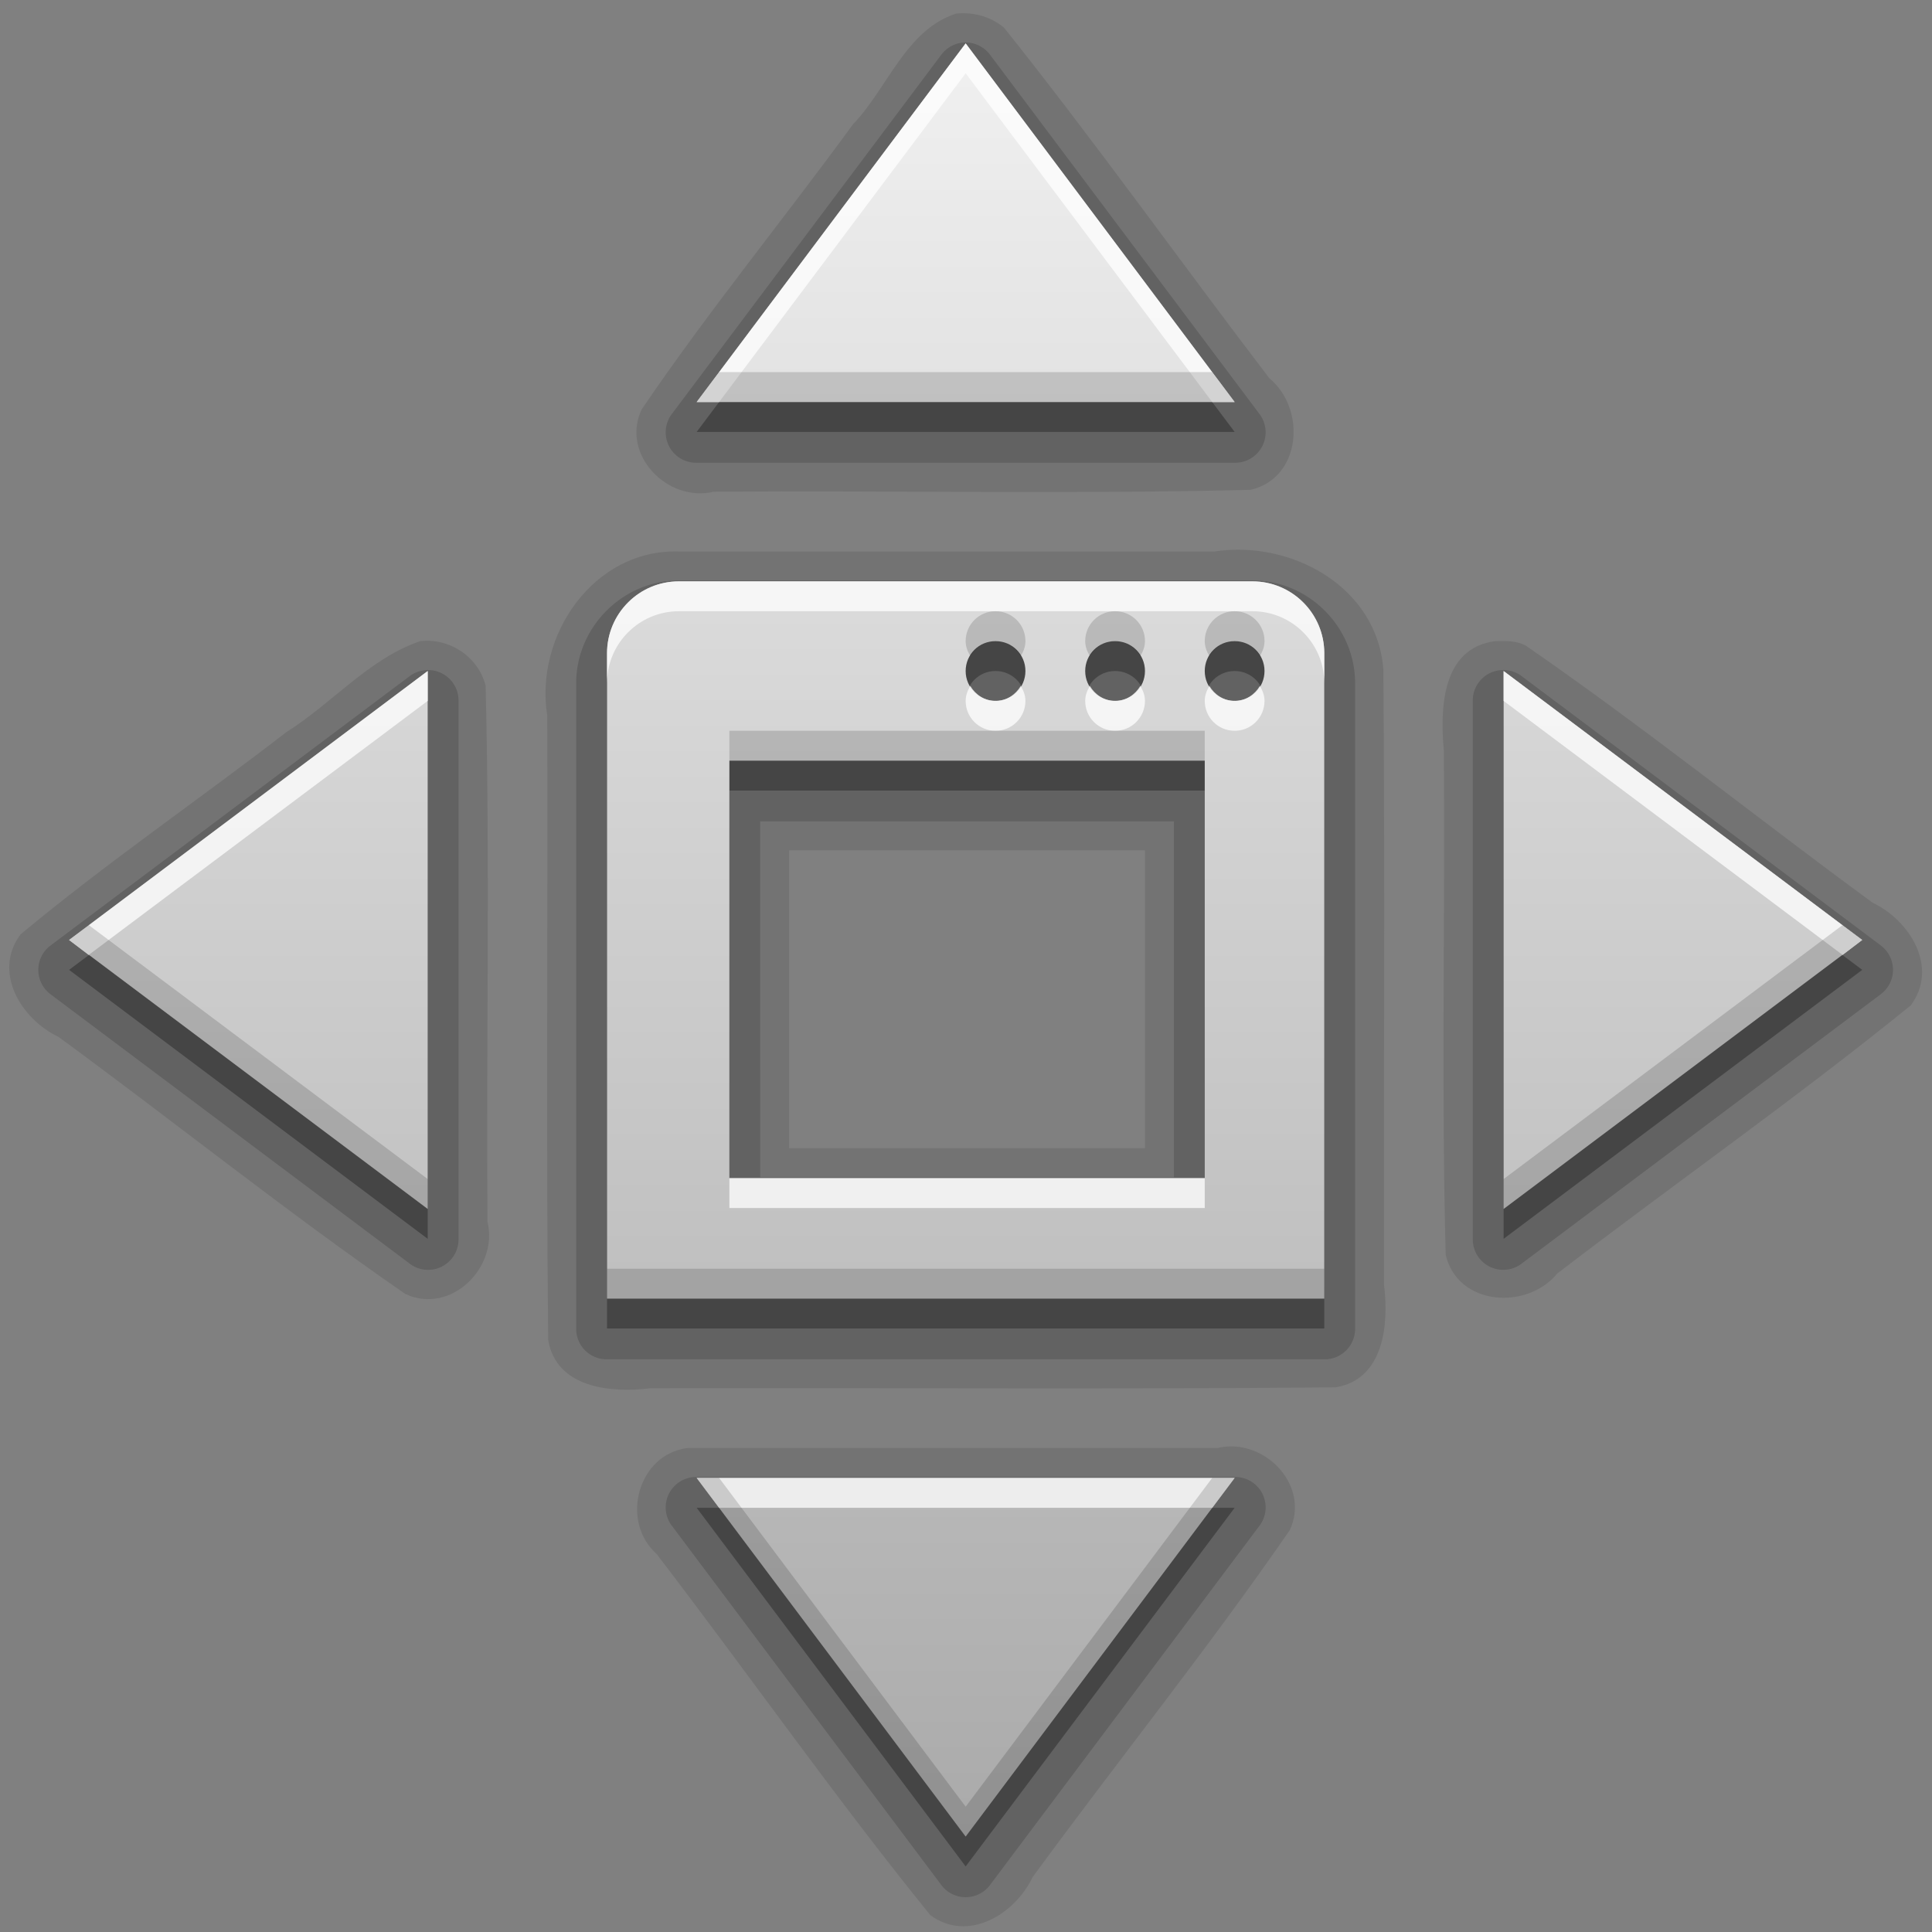 <?xml version="1.0" encoding="UTF-8" standalone="no"?>
<!-- Created with Inkscape (http://www.inkscape.org/) -->

<svg
   xmlns:dc="http://purl.org/dc/elements/1.1/"
   xmlns:cc="http://creativecommons.org/ns#"
   xmlns:rdf="http://www.w3.org/1999/02/22-rdf-syntax-ns#"
   xmlns:svg="http://www.w3.org/2000/svg"
   xmlns="http://www.w3.org/2000/svg"
   xmlns:xlink="http://www.w3.org/1999/xlink"
   xmlns:sodipodi="http://sodipodi.sourceforge.net/DTD/sodipodi-0.dtd"
   xmlns:inkscape="http://www.inkscape.org/namespaces/inkscape"
   version="1.0"
   width="96"
   height="96"
   id="svg2408"
   sodipodi:docname="view-fullscreen.svg"
   inkscape:version="0.92.2 2405546, 2018-03-11">
  <rect width="100%" height="100%" fill="#808080" stroke="none"/>
  <sodipodi:namedview
     pagecolor="#ffffff"
     bordercolor="#666666"
     borderopacity="1"
     objecttolerance="10"
     gridtolerance="10"
     guidetolerance="10"
     inkscape:pageopacity="0"
     inkscape:pageshadow="2"
     inkscape:window-width="1228"
     inkscape:window-height="996"
     id="namedview2076"
     showgrid="false"
     inkscape:zoom="4.9301579"
     inkscape:cx="47.807274"
     inkscape:cy="76.493645"
     inkscape:window-x="52"
     inkscape:window-y="0"
     inkscape:window-maximized="1"
     inkscape:current-layer="svg2408" />
  <defs
     id="defs2410">
    <linearGradient
       id="linearGradient3637">
      <stop
         id="stop3639"
         style="stop-color:#f0f0f0;stop-opacity:1"
         offset="0" />
      <stop
         id="stop3641"
         style="stop-color:#dcdcdc;stop-opacity:1"
         offset="1" />
    </linearGradient>
    <linearGradient
       x1="45.448"
       y1="92.54"
       x2="45.448"
       y2="7.017"
       id="ButtonShadow"
       gradientUnits="userSpaceOnUse"
       gradientTransform="scale(1.006,0.994)">
      <stop
         id="stop3750"
         style="stop-color:#000000;stop-opacity:1"
         offset="0" />
      <stop
         id="stop3752"
         style="stop-color:#000000;stop-opacity:0.588"
         offset="1" />
    </linearGradient>
    <linearGradient
       id="linearGradient3737">
      <stop
         id="stop3739"
         style="stop-color:#ffffff;stop-opacity:1"
         offset="0" />
      <stop
         id="stop3741"
         style="stop-color:#ffffff;stop-opacity:0"
         offset="1" />
    </linearGradient>
    <filter
       color-interpolation-filters="sRGB"
       id="filter3174">
      <feGaussianBlur
         id="feGaussianBlur3176"
         stdDeviation="1.71" />
    </filter>
    <linearGradient
       x1="36.357"
       y1="6"
       x2="36.357"
       y2="63.893"
       id="linearGradient3188"
       xlink:href="#linearGradient3737"
       gradientUnits="userSpaceOnUse" />
    <filter
       x="-0.192"
       y="-0.192"
       width="1.384"
       height="1.384"
       color-interpolation-filters="sRGB"
       id="filter3794">
      <feGaussianBlur
         id="feGaussianBlur3796"
         stdDeviation="5.28" />
    </filter>
    <linearGradient
       x1="48"
       y1="20.221"
       x2="48"
       y2="138.661"
       id="linearGradient3613"
       xlink:href="#linearGradient3737"
       gradientUnits="userSpaceOnUse" />
    <radialGradient
       cx="48"
       cy="90.172"
       r="42"
       fx="48"
       fy="90.172"
       id="radialGradient3619"
       xlink:href="#linearGradient3737"
       gradientUnits="userSpaceOnUse"
       gradientTransform="matrix(1.157,0,0,0.996,-7.551,0.197)" />
    <clipPath
       id="clipPath3613">
      <rect
         width="84"
         height="84"
         rx="6"
         ry="6"
         x="6"
         y="6"
         id="rect3615"
         style="fill:#ffffff;fill-opacity:1;fill-rule:nonzero;stroke:none" />
    </clipPath>
    <clipPath
       id="clipPath3625">
      <path
         d="M 0,0 0,96 96,96 96,0 0,0 z m 12,6 72,0 c 3.324,0 6,2.676 6,6 l 0,72 c 0,3.324 -2.676,6 -6,6 L 12,90 C 8.676,90 6,87.324 6,84 L 6,12 C 6,8.676 8.676,6 12,6 z"
         inkscape:connector-curvature="0"
         id="path3627"
         style="fill:#ffffff;fill-opacity:1;stroke:none" />
    </clipPath>
    <linearGradient
       x1="44.512"
       y1="6"
       x2="44.512"
       y2="90.015"
       id="linearGradient3643"
       xlink:href="#linearGradient3637"
       gradientUnits="userSpaceOnUse" />
    <linearGradient
       id="linearGradient4081">
      <stop
         id="stop4083"
         style="stop-color:#aaaaaa;stop-opacity:1"
         offset="0" />
      <stop
         id="stop4085"
         style="stop-color:#f0f0f0;stop-opacity:1"
         offset="1" />
    </linearGradient>
    <linearGradient
       x1="45.448"
       y1="92.54"
       x2="45.448"
       y2="7.017"
       id="ButtonShadow-0"
       gradientUnits="userSpaceOnUse"
       gradientTransform="matrix(1.006,0,0,0.994,100,0)">
      <stop
         id="stop3750-8"
         style="stop-color:#000000;stop-opacity:1"
         offset="0" />
      <stop
         id="stop3752-5"
         style="stop-color:#000000;stop-opacity:0.588"
         offset="1" />
    </linearGradient>
    <linearGradient
       x1="32.251"
       y1="6.132"
       x2="32.251"
       y2="90.239"
       id="linearGradient3780"
       xlink:href="#ButtonShadow-0"
       gradientUnits="userSpaceOnUse"
       gradientTransform="matrix(1.024,0,0,-1.012,-1.143,98.071)" />
    <linearGradient
       x1="32.251"
       y1="6.132"
       x2="32.251"
       y2="90.239"
       id="linearGradient3772"
       xlink:href="#ButtonShadow-0"
       gradientUnits="userSpaceOnUse"
       gradientTransform="matrix(1.024,0,0,-1.012,-1.143,98.071)" />
    <linearGradient
       x1="32.251"
       y1="6.132"
       x2="32.251"
       y2="90.239"
       id="linearGradient3725-6"
       xlink:href="#ButtonShadow-0"
       gradientUnits="userSpaceOnUse"
       gradientTransform="matrix(1.024,0,0,-1.012,-1.143,98.071)" />
    <linearGradient
       x1="32.251"
       y1="6.132"
       x2="32.251"
       y2="90.239"
       id="linearGradient3721"
       xlink:href="#ButtonShadow-0"
       gradientUnits="userSpaceOnUse"
       gradientTransform="matrix(1,0,0,-1,0,97)" />
    <linearGradient
       x1="32.251"
       y1="6.132"
       x2="32.251"
       y2="90.239"
       id="linearGradient3289"
       xlink:href="#ButtonShadow-0"
       gradientUnits="userSpaceOnUse"
       gradientTransform="matrix(1.024,0,0,-1.012,-1.143,98.071)" />
    <linearGradient
       x1="36.357"
       y1="6"
       x2="36.357"
       y2="63.893"
       id="linearGradient3188-3"
       xlink:href="#linearGradient3737-9"
       gradientUnits="userSpaceOnUse" />
    <linearGradient
       id="linearGradient3737-9">
      <stop
         id="stop3739-1"
         style="stop-color:#ffffff;stop-opacity:1"
         offset="0" />
      <stop
         id="stop3741-1"
         style="stop-color:#ffffff;stop-opacity:0"
         offset="1" />
    </linearGradient>
    <radialGradient
       cx="48"
       cy="90.172"
       r="42"
       fx="48"
       fy="90.172"
       id="radialGradient3619-1"
       xlink:href="#linearGradient3737-9"
       gradientUnits="userSpaceOnUse"
       gradientTransform="matrix(1.157,0,0,0.996,-7.551,0.197)" />
    <linearGradient
       x1="53.464"
       y1="78"
       x2="53.464"
       y2="18.192"
       id="linearGradient3198"
       xlink:href="#linearGradient4081"
       gradientUnits="userSpaceOnUse" />
  </defs>
  <g
     id="layer2"
     style="display:none">
    <rect
       width="86"
       height="85"
       rx="6"
       ry="6"
       x="5"
       y="7"
       clip-path="url(#clipPath3625)"
       id="rect3745"
       style="opacity:0.9;fill:url(#ButtonShadow);fill-opacity:1;fill-rule:nonzero;stroke:none;filter:url(#filter3174)" />
  </g>
  <g
     id="layer1"
     style="display:none">
    <rect
       width="76"
       height="76"
       rx="5.429"
       ry="5.429"
       x="10"
       y="10"
       id="rect2419"
       style="opacity:0.7;fill:#000000;fill-opacity:1;fill-rule:nonzero;stroke:none" />
    <path
       d="m 14,10 c -2.216,0 -4,1.784 -4,4 l 0,68 c 0,2.216 1.784,4 4,4 l 68,0 c 2.216,0 4,-1.784 4,-4 l 0,-68 c 0,-2.216 -1.784,-4 -4,-4 l -68,0 z m 0,3.062 68,0 c 0.579,0 0.938,0.359 0.938,0.938 l 0,68 c 0,0.579 -0.359,0.938 -0.938,0.938 l -68,0 c -0.579,0 -0.938,-0.359 -0.938,-0.938 l 0,-68 c 0,-0.579 0.359,-0.938 0.938,-0.938 z"
       inkscape:connector-curvature="0"
       id="rect3726"
       style="opacity:0.08;fill:#000000;fill-opacity:1;fill-rule:nonzero;stroke:none" />
    <path
       d="M 12,6 C 8.676,6 6,8.676 6,12 l 0,72 c 0,3.324 2.676,6 6,6 l 72,0 c 3.324,0 6,-2.676 6,-6 L 90,12 C 90,8.676 87.324,6 84,6 L 12,6 z m 2,4 68,0 c 2.216,0 4,1.784 4,4 l 0,68 c 0,2.216 -1.784,4 -4,4 l -68,0 c -2.216,0 -4,-1.784 -4,-4 l 0,-68 c 0,-2.216 1.784,-4 4,-4 z"
       inkscape:connector-curvature="0"
       id="rect3629"
       style="fill:url(#linearGradient3643);fill-opacity:1;fill-rule:nonzero;stroke:none" />
    <path
       d="M 12,6 C 8.676,6 6,8.676 6,12 l 0,2 0,68 0,2 c 0,0.335 0.041,0.651 0.094,0.969 0.049,0.296 0.097,0.597 0.188,0.875 0.01,0.03 0.021,0.064 0.031,0.094 0.099,0.288 0.235,0.547 0.375,0.812 0.145,0.274 0.316,0.536 0.5,0.781 0.184,0.246 0.374,0.473 0.594,0.688 0.44,0.428 0.943,0.815 1.5,1.094 0.279,0.14 0.573,0.247 0.875,0.344 -0.256,-0.1 -0.487,-0.236 -0.719,-0.375 -0.007,-0.004 -0.024,0.004 -0.031,0 -0.032,-0.019 -0.062,-0.043 -0.094,-0.062 -0.12,-0.077 -0.231,-0.164 -0.344,-0.25 -0.106,-0.081 -0.213,-0.161 -0.312,-0.25 C 8.478,88.557 8.309,88.373 8.156,88.188 8.049,88.057 7.938,87.922 7.844,87.781 7.819,87.743 7.805,87.695 7.781,87.656 7.716,87.553 7.651,87.452 7.594,87.344 7.493,87.149 7.388,86.928 7.312,86.719 7.305,86.697 7.289,86.678 7.281,86.656 7.249,86.564 7.245,86.469 7.219,86.375 7.188,86.268 7.148,86.172 7.125,86.062 7.052,85.721 7,85.364 7,85 L 7,83 7,15 7,13 C 7,10.218 9.218,8 12,8 l 2,0 68,0 2,0 c 2.782,0 5,2.218 5,5 l 0,2 0,68 0,2 c 0,0.364 -0.052,0.721 -0.125,1.062 -0.044,0.207 -0.088,0.398 -0.156,0.594 -0.008,0.022 -0.023,0.041 -0.031,0.062 -0.063,0.174 -0.138,0.367 -0.219,0.531 -0.042,0.083 -0.079,0.17 -0.125,0.25 -0.055,0.097 -0.127,0.188 -0.188,0.281 -0.094,0.141 -0.205,0.276 -0.312,0.406 -0.143,0.174 -0.303,0.347 -0.469,0.5 -0.011,0.01 -0.02,0.021 -0.031,0.031 -0.138,0.126 -0.285,0.234 -0.438,0.344 -0.103,0.073 -0.204,0.153 -0.312,0.219 -0.007,0.004 -0.024,-0.004 -0.031,0 -0.232,0.139 -0.463,0.275 -0.719,0.375 0.302,-0.097 0.596,-0.204 0.875,-0.344 0.557,-0.279 1.06,-0.666 1.5,-1.094 0.22,-0.214 0.409,-0.442 0.594,-0.688 0.184,-0.246 0.355,-0.508 0.5,-0.781 0.14,-0.265 0.276,-0.525 0.375,-0.812 0.01,-0.031 0.021,-0.063 0.031,-0.094 0.09,-0.278 0.139,-0.579 0.188,-0.875 C 89.959,84.651 90,84.335 90,84 l 0,-2 0,-68 0,-2 C 90,8.676 87.324,6 84,6 L 12,6 z"
       inkscape:connector-curvature="0"
       id="rect3728"
       style="fill:url(#linearGradient3188);fill-opacity:1;fill-rule:nonzero;stroke:none" />
    <path
       d="M 12,90 C 8.676,90 6,87.324 6,84 L 6,82 6,14 6,12 c 0,-0.335 0.041,-0.651 0.094,-0.969 0.049,-0.296 0.097,-0.597 0.188,-0.875 C 6.291,10.126 6.302,10.093 6.312,10.062 6.411,9.775 6.547,9.515 6.688,9.25 6.832,8.976 7.003,8.714 7.188,8.469 7.372,8.223 7.561,7.995 7.781,7.781 8.221,7.353 8.724,6.967 9.281,6.688 9.56,6.548 9.855,6.441 10.156,6.344 9.9,6.444 9.67,6.58 9.438,6.719 c -0.007,0.004 -0.024,-0.004 -0.031,0 -0.032,0.019 -0.062,0.043 -0.094,0.062 -0.12,0.077 -0.231,0.164 -0.344,0.25 -0.106,0.081 -0.213,0.161 -0.312,0.25 C 8.478,7.443 8.309,7.627 8.156,7.812 8.049,7.943 7.938,8.078 7.844,8.219 7.819,8.257 7.805,8.305 7.781,8.344 7.716,8.447 7.651,8.548 7.594,8.656 7.493,8.851 7.388,9.072 7.312,9.281 7.305,9.303 7.289,9.322 7.281,9.344 7.249,9.436 7.245,9.531 7.219,9.625 7.188,9.732 7.148,9.828 7.125,9.938 7.052,10.279 7,10.636 7,11 l 0,2 0,68 0,2 c 0,2.782 2.218,5 5,5 l 2,0 68,0 2,0 c 2.782,0 5,-2.218 5,-5 l 0,-2 0,-68 0,-2 C 89,10.636 88.948,10.279 88.875,9.938 88.831,9.731 88.787,9.54 88.719,9.344 88.711,9.322 88.695,9.303 88.688,9.281 88.625,9.108 88.549,8.914 88.469,8.75 88.427,8.667 88.39,8.58 88.344,8.5 88.289,8.403 88.217,8.312 88.156,8.219 88.062,8.078 87.951,7.943 87.844,7.812 87.701,7.638 87.541,7.466 87.375,7.312 87.364,7.302 87.355,7.291 87.344,7.281 87.205,7.156 87.059,7.047 86.906,6.938 86.804,6.864 86.702,6.784 86.594,6.719 c -0.007,-0.004 -0.024,0.004 -0.031,0 -0.232,-0.139 -0.463,-0.275 -0.719,-0.375 0.302,0.097 0.596,0.204 0.875,0.344 0.557,0.279 1.06,0.666 1.5,1.094 0.22,0.214 0.409,0.442 0.594,0.688 0.184,0.246 0.355,0.508 0.5,0.781 0.14,0.265 0.276,0.525 0.375,0.812 0.01,0.031 0.021,0.063 0.031,0.094 0.09,0.278 0.139,0.579 0.188,0.875 C 89.959,11.349 90,11.665 90,12 l 0,2 0,68 0,2 c 0,3.324 -2.676,6 -6,6 l -72,0 z"
       inkscape:connector-curvature="0"
       id="path3615"
       style="opacity:0.6;fill:url(#radialGradient3619);fill-opacity:1;fill-rule:nonzero;stroke:none" />
    <path
       d="m 14.089,10 c -2.216,0 -4,1.784 -4,4 l 0,68 c 0,2.216 1.784,4 4,4 l 68,0 c 2.216,0 4,-1.784 4,-4 l 0,-68 c 0,-2.216 -1.784,-4 -4,-4 l -68,0 z m 0,2 68,0 c 1.14,0 2,0.86 2,2 l 0,68 c 0,1.14 -0.86,2 -2,2 l -68,0 c -1.14,0 -2,-0.86 -2,-2 l 0,-68 c 0,-1.14 0.86,-2 2,-2 z"
       inkscape:connector-curvature="0"
       id="path3709"
       style="opacity:0.16;fill:#000000;fill-opacity:1;fill-rule:nonzero;stroke:none" />
    <path
       d="m 14,10 c -2.216,0 -4,1.784 -4,4 l 0,68 c 0,2.216 1.784,4 4,4 l 68,0 c 2.216,0 4,-1.784 4,-4 l 0,-68 c 0,-2.216 -1.784,-4 -4,-4 l -68,0 z m 0,1 68,0 c 1.674,0 3,1.326 3,3 l 0,68 c 0,1.674 -1.326,3 -3,3 l -68,0 c -1.674,0 -3,-1.326 -3,-3 l 0,-68 c 0,-1.674 1.326,-3 3,-3 z"
       inkscape:connector-curvature="0"
       id="path3707"
       style="opacity:0.36;fill:#000000;fill-opacity:1;fill-rule:nonzero;stroke:none" />
  </g>
  <g
     id="layer5"
     style="display:none">
    <rect
       width="66"
       height="66"
       rx="12"
       ry="12"
       x="15"
       y="15"
       clip-path="url(#clipPath3613)"
       id="rect3171"
       style="opacity:0.1;fill:url(#linearGradient3613);fill-opacity:1;fill-rule:nonzero;stroke:#ffffff;stroke-width:0.5;stroke-linecap:round;stroke-linejoin:miter;stroke-miterlimit:4;stroke-opacity:1;stroke-dasharray:none;stroke-dashoffset:0;filter:url(#filter3794)" />
  </g>
  <g
     id="layer3"
     style="display:inline"
     transform="matrix(1.485,0,0,1.485,-23.297,-24.573)">
    <path
       d="m 47.688,17 c -1.693,0.544 -2.292,2.493 -3.457,3.706 -2.334,3.196 -4.856,6.275 -7.074,9.544 -0.708,1.507 0.87,3.125 2.418,2.75 5.983,-0.043 11.985,0.086 17.957,-0.062 1.708,-0.394 1.873,-2.708 0.628,-3.736 C 55.185,25.306 52.33,21.29 49.281,17.469 48.824,17.097 48.271,16.948 47.688,17 Z M 38.406,35 C 35.545,34.916 33.569,37.819 34,40.492 34.021,47.452 33.958,54.424 34.031,61.375 34.289,62.989 36.13,63.166 37.448,63 45.089,62.979 52.743,63.042 60.375,62.969 61.989,62.711 62.166,60.87 62,59.552 61.985,52.688 62.031,45.822 61.977,38.959 61.773,36.175 58.888,34.61 56.327,35 50.353,35 44.38,35 38.406,35 Z M 29.75,38 c -1.71,0.582 -2.956,2.089 -4.477,3.043 -2.948,2.277 -6.04,4.389 -8.898,6.77 -0.939,1.263 0.021,2.836 1.275,3.433 C 21.531,54.088 25.297,57.116 29.25,59.844 30.757,60.552 32.375,58.974 32,57.426 31.957,51.454 32.085,45.457 31.938,39.5 31.706,38.53 30.731,37.886 29.75,38 Z m 35.969,0 C 63.925,38.234 63.873,40.259 64,41.66 c 0.044,5.621 -0.086,11.261 0.062,16.871 0.394,1.708 2.708,1.873 3.736,0.628 C 71.723,56.148 75.789,53.301 79.625,50.188 80.564,48.924 79.604,47.352 78.35,46.755 74.47,43.912 70.696,40.879 66.75,38.156 66.425,37.975 66.075,37.996 65.719,38 Z m -23.625,7 c 3.969,0 7.938,0 11.906,0 0,3.323 0,6.646 0,9.969 -3.969,0 -7.938,0 -11.906,0 0,-3.323 0,-6.646 0,-9.969 z M 38.688,65 c -1.658,0.21 -2.257,2.448 -1.033,3.54 3.073,4.01 5.981,8.164 9.158,12.085 1.263,0.939 2.836,-0.021 3.433,-1.275 C 53.088,75.469 56.116,71.703 58.844,67.75 59.552,66.243 57.974,64.625 56.426,65 50.513,65 44.6,65 38.688,65 Z"
       inkscape:connector-curvature="0"
       id="path3873"
       style="display:inline;opacity:0.1;fill:#000000;fill-opacity:1;stroke:none" />
    <path
       d="M 48.031,17.969 A 1.018,1.018 0 0 0 47.188,18.375 l -9,12 A 1.018,1.018 0 0 0 39,32.031 H 57 A 1.018,1.018 0 0 0 57.812,30.375 l -9,-12 a 1.018,1.018 0 0 0 -0.781,-0.406 z m -9.625,18 c -1.879,3e-6 -3.438,1.558 -3.438,3.438 V 61 A 1.018,1.018 0 0 0 36,62.031 H 60 A 1.018,1.018 0 0 0 61.031,61 V 39.406 c 0,-1.879 -1.558,-3.438 -3.438,-3.438 z m -8.438,3 A 1.018,1.018 0 0 0 29.375,39.188 l -12,9 a 1.018,1.018 0 0 0 0,1.625 l 12,9 A 1.018,1.018 0 0 0 31.031,58 V 40 a 1.018,1.018 0 0 0 -1.062,-1.031 z m 35.969,0 A 1.018,1.018 0 0 0 64.969,40 v 18 a 1.018,1.018 0 0 0 1.656,0.812 l 12,-9 a 1.018,1.018 0 0 0 0,-1.625 l -12,-9 a 1.018,1.018 0 0 0 -0.688,-0.219 z m -16.938,1 c -0.007,0 0.031,0.039 0.031,0.031 0,-0.007 -0.039,0.031 -0.031,0.031 0.007,0 -0.031,-0.039 -0.031,-0.031 0,0.007 0.039,-0.031 0.031,-0.031 z m 4,0 c -0.007,0 0.031,0.039 0.031,0.031 0,-0.007 -0.039,0.031 -0.031,0.031 0.007,0 -0.031,-0.039 -0.031,-0.031 0,0.007 0.039,-0.031 0.031,-0.031 z m 4,0 c -0.007,0 0.031,0.039 0.031,0.031 0,-0.007 -0.039,0.031 -0.031,0.031 0.007,0 -0.031,-0.039 -0.031,-0.031 0,0.007 0.039,-0.031 0.031,-0.031 z m -15.875,4.062 H 54.969 V 55.938 H 41.125 Z M 39,65.969 A 1.018,1.018 0 0 0 38.188,67.625 l 9,12 a 1.018,1.018 0 0 0 1.625,0 l 9,-12 A 1.018,1.018 0 0 0 57,65.969 Z"
       id="path3869"
       style="display:inline;opacity:0.15;fill:#000000;fill-opacity:1;stroke:none"
       inkscape:connector-curvature="0" />
    <path
       d="M 48,19 39,31 H 57 Z M 38.406,37 C 37.077,37 36,38.077 36,39.406 V 61 H 60 V 39.406 C 60,38.077 58.923,37 57.594,37 Z M 49,39 c 0.554,0 1,0.446 1,1 0,0.554 -0.446,1 -1,1 -0.554,0 -1,-0.446 -1,-1 0,-0.554 0.446,-1 1,-1 z m 4,0 c 0.554,0 1,0.446 1,1 0,0.554 -0.446,1 -1,1 -0.554,0 -1,-0.446 -1,-1 0,-0.554 0.446,-1 1,-1 z m 4,0 c 0.554,0 1,0.446 1,1 0,0.554 -0.446,1 -1,1 -0.554,0 -1,-0.446 -1,-1 0,-0.554 0.446,-1 1,-1 z m -27,1 -12,9 12,9 z m 36,0 V 58 L 78,49 Z M 40.094,43 H 56 V 56.969 H 40.094 Z M 39,67 48,79 57,67 Z"
       inkscape:connector-curvature="0"
       id="path3084"
       style="display:inline;opacity:0.3;fill:#000000;fill-opacity:1;stroke:none" />
    <path
       d="M 48,18 39,30 H 57 Z M 38.406,36 C 37.077,36 36,37.077 36,38.406 V 60 H 60 V 38.406 C 60,37.077 58.923,36 57.594,36 Z M 49,38 c 0.554,0 1,0.446 1,1 0,0.554 -0.446,1 -1,1 -0.554,0 -1,-0.446 -1,-1 0,-0.554 0.446,-1 1,-1 z m 4,0 c 0.554,0 1,0.446 1,1 0,0.554 -0.446,1 -1,1 -0.554,0 -1,-0.446 -1,-1 0,-0.554 0.446,-1 1,-1 z m 4,0 c 0.554,0 1,0.446 1,1 0,0.554 -0.446,1 -1,1 -0.554,0 -1,-0.446 -1,-1 0,-0.554 0.446,-1 1,-1 z m -27,1 -12,9 12,9 z m 36,0 V 57 L 78,48 Z M 40.094,42 H 56 V 55.969 H 40.094 Z M 39,66 48,78 57,66 Z"
       inkscape:connector-curvature="0"
       id="path2887"
       style="display:inline;fill:url(#linearGradient3198);fill-opacity:1;stroke:none" />
    <path
       d="m -42,18 -9,12 h 18 z m -9.594,18 C -52.923,36 -54,37.077 -54,38.406 V 60 h 24 V 38.406 C -30,37.077 -31.077,36 -32.406,36 Z M -41,38 c 0.554,0 1,0.446 1,1 0,0.554 -0.446,1 -1,1 -0.554,0 -1,-0.446 -1,-1 0,-0.554 0.446,-1 1,-1 z m 4,0 c 0.554,0 1,0.446 1,1 0,0.554 -0.446,1 -1,1 -0.554,0 -1,-0.446 -1,-1 0,-0.554 0.446,-1 1,-1 z m 4,0 c 0.554,0 1,0.446 1,1 0,0.554 -0.446,1 -1,1 -0.554,0 -1,-0.446 -1,-1 0,-0.554 0.446,-1 1,-1 z m -27,1 -12,9 12,9 z m 36,0 v 18 l 12,-9 z m -25.906,3 H -34 V 55.969 H -49.906 Z M -51,66 l 9,12 9,-12 z"
       inkscape:connector-curvature="0"
       id="path2893"
       style="display:inline;fill:#000000;fill-opacity:1;stroke:none" />
    <path
       d="m 48,18 -9,12 h 0.75 L 48,19 56.25,30 H 57 Z M 38.406,36 C 37.077,36 36,37.077 36,38.406 v 1 C 36,38.077 37.077,37 38.406,37 h 19.188 C 58.923,37 60,38.077 60,39.406 v -1 C 60,37.077 58.923,36 57.594,36 Z M 30,39 18,48 18.656,48.5 30,40 Z m 36,0 v 1 L 77.344,48.5 78,48 Z M 48.156,39.5 C 48.067,39.65 48,39.812 48,40 c 0,0.554 0.446,1 1,1 0.554,0 1,-0.446 1,-1 0,-0.188 -0.067,-0.35 -0.156,-0.5 C 49.67,39.792 49.366,40 49,40 48.634,40 48.33,39.792 48.156,39.5 Z m 4,0 C 52.067,39.65 52,39.812 52,40 c 0,0.554 0.446,1 1,1 0.554,0 1,-0.446 1,-1 0,-0.188 -0.067,-0.35 -0.156,-0.5 C 53.67,39.792 53.366,40 53,40 52.634,40 52.33,39.792 52.156,39.5 Z m 4,0 C 56.067,39.65 56,39.812 56,40 c 0,0.554 0.446,1 1,1 0.554,0 1,-0.446 1,-1 0,-0.188 -0.067,-0.35 -0.156,-0.5 C 57.67,39.792 57.366,40 57,40 56.634,40 56.33,39.792 56.156,39.5 Z m -16.062,16.469 v 1 H 56 v -1 z M 39,66 l 0.75,1 h 16.5 L 57,66 Z"
       inkscape:connector-curvature="0"
       id="path3877"
       style="display:inline;opacity:0.75;fill:#ffffff;fill-opacity:1;stroke:none" />
    <path
       d="M 39.75,29 39,30 H 57 L 56.25,29 Z M 49,37 c -0.554,0 -1,0.446 -1,1 0,0.188 0.067,0.35 0.156,0.5 C 48.33,38.208 48.634,38 49,38 c 0.366,0 0.67,0.208 0.844,0.5 C 49.933,38.35 50,38.188 50,38 50,37.446 49.554,37 49,37 Z m 4,0 c -0.554,0 -1,0.446 -1,1 0,0.188 0.067,0.35 0.156,0.5 C 52.33,38.208 52.634,38 53,38 c 0.366,0 0.67,0.208 0.844,0.5 C 53.933,38.35 54,38.188 54,38 54,37.446 53.554,37 53,37 Z m 4,0 c -0.554,0 -1,0.446 -1,1 0,0.188 0.067,0.35 0.156,0.5 C 56.33,38.208 56.634,38 57,38 c 0.366,0 0.67,0.208 0.844,0.5 C 57.933,38.35 58,38.188 58,38 58,37.446 57.554,37 57,37 Z m -16.906,4 v 1 H 56 V 41 Z M 18.656,47.5 18,48 30,57 v -1 z m 58.688,0 L 66,56 v 1 L 78,48 Z M 36,59 v 1 h 24 v -1 z m 3,7 9,12 9,-12 H 56.25 L 48,77 39.75,66 Z"
       inkscape:connector-curvature="0"
       id="path3882"
       style="display:inline;opacity:0.15;fill:#000000;fill-opacity:1;stroke:none" />
  </g>
</svg>
